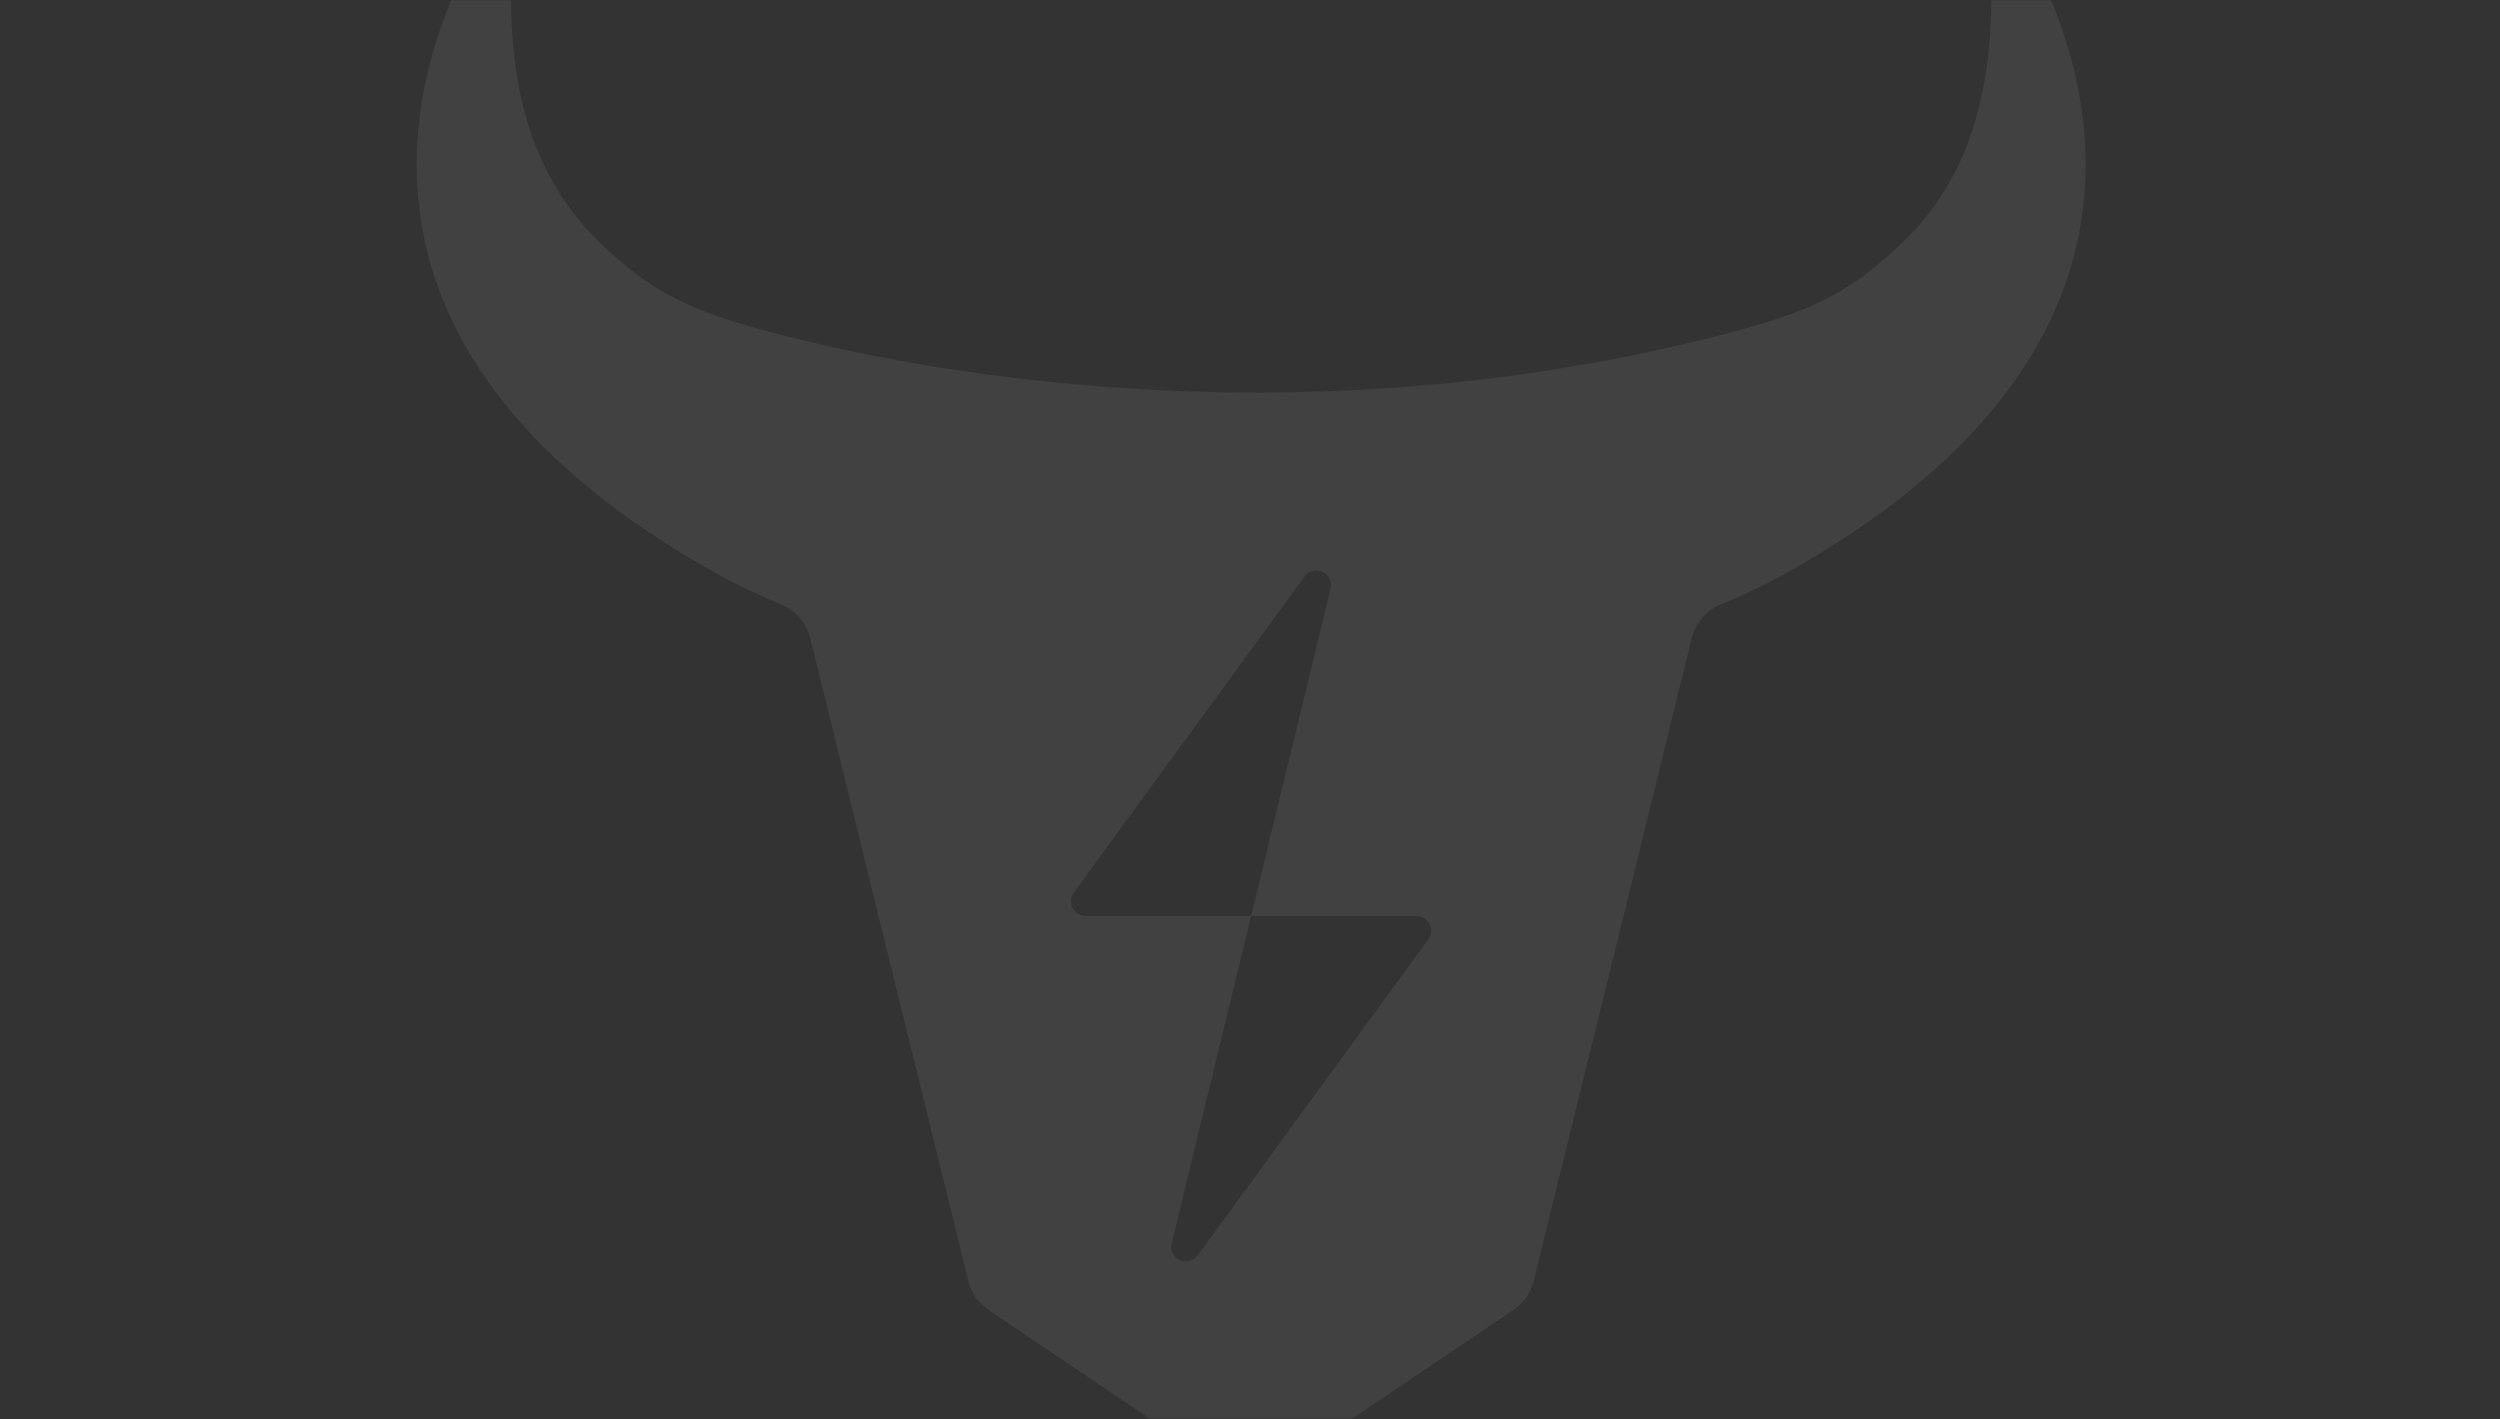 <svg width="1080" height="613" viewBox="0 0 1080 613" fill="none" xmlns="http://www.w3.org/2000/svg">
<rect x="0" y="0" width="1080" height="613" fill="#333333" stroke="none"/>
<mask id="mask0" mask-type="alpha" maskUnits="userSpaceOnUse" x="0" y="0" width="1080" height="613">
<rect width="1080" height="612.71" rx="20" fill="#001433"/>
<rect width="1080" height="612.71" rx="20" stroke="white"/>
</mask>
<g mask="url(#mask0)">
<path d="M875.731 -21.562C874.82 -23.237 873.368 -24.554 871.611 -25.297C869.854 -26.039 867.896 -26.164 866.059 -25.651C864.222 -25.137 862.613 -24.016 861.497 -22.47C860.38 -20.925 859.821 -19.046 859.912 -17.142C861.639 22.853 857.911 71.479 820.479 106.106C801.331 123.809 787.302 132.987 750.629 142.817C546.47 197.547 368.432 153.026 330.326 142.817C293.674 132.987 279.013 123.43 260.497 106.106C223.192 71.247 219.316 22.832 221.085 -17.226C221.165 -19.126 220.599 -20.998 219.479 -22.536C218.358 -24.073 216.75 -25.187 214.916 -25.695C213.081 -26.202 211.129 -26.074 209.377 -25.332C207.624 -24.589 206.175 -23.275 205.266 -21.604C175.375 33.504 139.165 152.921 309.809 247.919C318.721 252.854 327.921 257.248 337.362 261.076C340.47 262.316 343.238 264.278 345.436 266.801C347.634 269.323 349.198 272.332 350.001 275.579L418.313 553.439C419.564 558.511 422.657 562.938 426.992 565.858L528.629 634.397C532.11 636.745 536.214 638 540.414 638C544.614 638 548.719 636.745 552.2 634.397L653.921 565.816C658.248 562.892 661.333 558.466 662.578 553.397L730.891 275.537C731.701 272.294 733.269 269.288 735.466 266.767C737.663 264.246 740.426 262.281 743.53 261.034C752.979 257.21 762.187 252.816 771.103 247.877C941.769 152.942 905.685 33.547 875.731 -21.562ZM617.1 405.689L517.422 542.303C516.561 543.482 515.317 544.327 513.903 544.693C512.489 545.059 510.991 544.924 509.665 544.312C508.339 543.699 507.267 542.646 506.63 541.331C505.993 540.017 505.832 538.523 506.174 537.104L540.488 395.669H468.974C467.807 395.668 466.664 395.345 465.67 394.734C464.676 394.124 463.87 393.251 463.343 392.211C462.815 391.172 462.585 390.006 462.679 388.845C462.774 387.683 463.188 386.569 463.876 385.628L563.554 249.077C564.415 247.898 565.659 247.053 567.073 246.687C568.487 246.321 569.985 246.456 571.311 247.069C572.637 247.682 573.709 248.735 574.346 250.049C574.982 251.363 575.144 252.857 574.802 254.277L540.488 395.732H611.981C613.136 395.74 614.266 396.064 615.249 396.669C616.232 397.273 617.031 398.135 617.558 399.161C618.086 400.187 618.322 401.338 618.241 402.489C618.16 403.64 617.766 404.746 617.1 405.689Z" fill="white" fill-opacity="0.07"/>
</g>
</svg>
